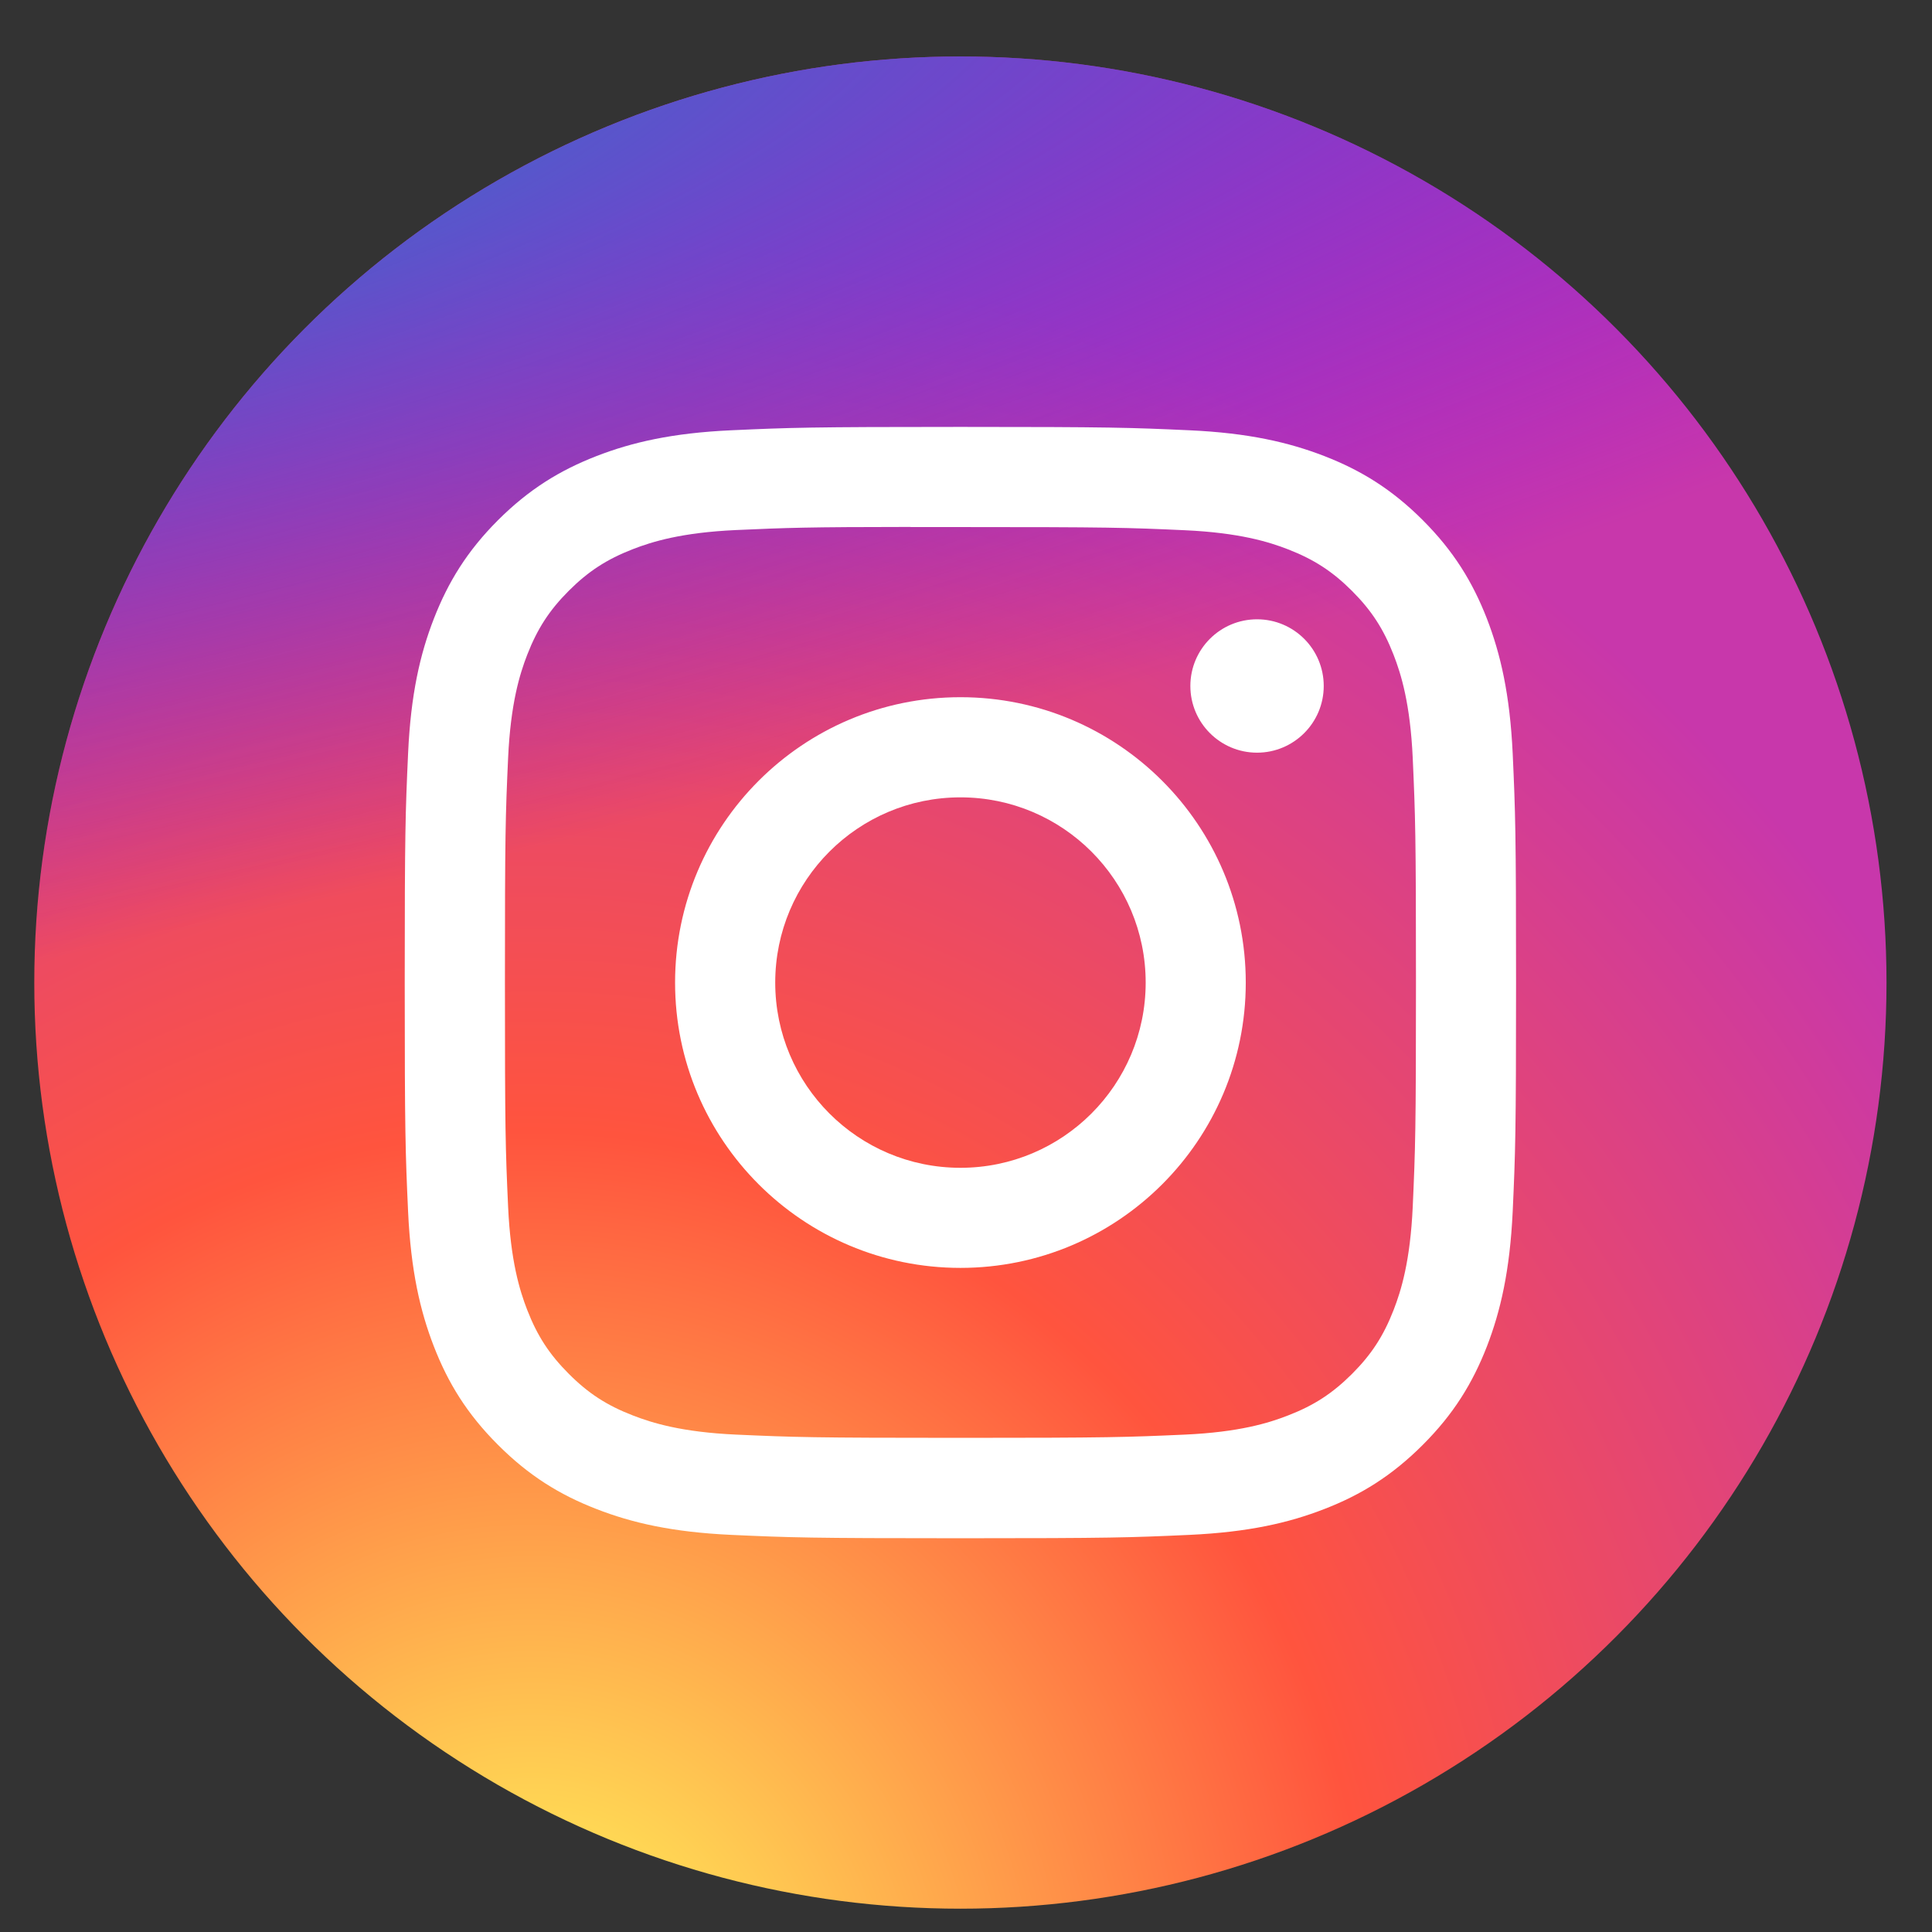 <svg width="31" height="31" viewBox="0 0 31 31" fill="none"  xmlns="http://www.w3.org/2000/svg"><rect x="0" y="0" width="31" height="31" fill="#333333" stroke="none"/><circle cx="15.41" cy="15.766" r="14.86" fill="url(#paint0_radial)"></circle><circle cx="15.41" cy="15.766" r="14.86" fill="url(#paint1_radial)"></circle><path d="M15.411 6.85C12.989 6.85 12.686 6.861 11.735 6.904C10.785 6.947 10.138 7.098 9.571 7.318C8.984 7.546 8.487 7.851 7.991 8.346C7.495 8.842 7.191 9.339 6.962 9.926C6.741 10.493 6.591 11.141 6.548 12.089C6.505 13.04 6.494 13.345 6.494 15.766C6.494 18.187 6.505 18.49 6.548 19.441C6.592 20.39 6.742 21.038 6.962 21.605C7.19 22.192 7.495 22.689 7.991 23.184C8.486 23.68 8.984 23.986 9.57 24.213C10.137 24.434 10.785 24.584 11.734 24.628C12.685 24.671 12.989 24.682 15.41 24.682C17.831 24.682 18.134 24.671 19.085 24.628C20.035 24.584 20.683 24.434 21.25 24.213C21.837 23.986 22.333 23.68 22.829 23.184C23.325 22.689 23.629 22.192 23.858 21.605C24.077 21.038 24.227 20.39 24.272 19.441C24.315 18.49 24.326 18.187 24.326 15.766C24.326 13.345 24.315 13.041 24.272 12.09C24.227 11.14 24.077 10.493 23.858 9.926C23.629 9.339 23.325 8.842 22.829 8.346C22.333 7.85 21.837 7.546 21.25 7.318C20.681 7.098 20.033 6.947 19.084 6.904C18.133 6.861 17.83 6.85 15.408 6.85H15.411ZM14.611 8.457C14.848 8.456 15.113 8.457 15.411 8.457C17.791 8.457 18.074 8.465 19.014 8.508C19.883 8.548 20.355 8.693 20.669 8.815C21.085 8.977 21.382 9.17 21.694 9.482C22.006 9.794 22.199 10.091 22.361 10.507C22.483 10.821 22.628 11.293 22.668 12.162C22.71 13.102 22.72 13.384 22.72 15.764C22.72 18.143 22.71 18.426 22.668 19.365C22.628 20.235 22.483 20.706 22.361 21.02C22.199 21.436 22.006 21.733 21.694 22.045C21.381 22.357 21.085 22.55 20.669 22.711C20.355 22.834 19.883 22.979 19.014 23.019C18.074 23.061 17.791 23.071 15.411 23.071C13.03 23.071 12.748 23.061 11.808 23.019C10.939 22.979 10.467 22.833 10.153 22.711C9.737 22.55 9.439 22.357 9.127 22.044C8.815 21.732 8.622 21.436 8.46 21.02C8.338 20.706 8.193 20.234 8.153 19.365C8.11 18.425 8.102 18.142 8.102 15.762C8.102 13.381 8.11 13.1 8.153 12.16C8.193 11.291 8.338 10.819 8.46 10.505C8.622 10.089 8.815 9.791 9.127 9.479C9.439 9.167 9.737 8.974 10.153 8.812C10.467 8.69 10.939 8.545 11.808 8.505C12.631 8.468 12.949 8.456 14.611 8.455V8.457ZM20.17 9.937C19.579 9.937 19.1 10.416 19.1 11.007C19.1 11.597 19.579 12.077 20.17 12.077C20.761 12.077 21.24 11.597 21.24 11.007C21.24 10.416 20.761 9.937 20.17 9.937V9.937ZM15.411 11.187C12.882 11.187 10.832 13.237 10.832 15.766C10.832 18.294 12.882 20.344 15.411 20.344C17.939 20.344 19.989 18.294 19.989 15.766C19.989 13.237 17.939 11.187 15.411 11.187H15.411ZM15.411 12.794C17.052 12.794 18.383 14.124 18.383 15.766C18.383 17.407 17.052 18.738 15.411 18.738C13.769 18.738 12.439 17.407 12.439 15.766C12.439 14.124 13.769 12.794 15.411 12.794Z" fill="white"></path><defs><radialGradient id="paint0_radial" cx="0" cy="0" r="1" gradientUnits="userSpaceOnUse" gradientTransform="translate(8.445 32.914) rotate(-90) scale(29.454 27.394)"><stop stop-color="#FFDD55"></stop><stop offset="0.1" stop-color="#FFDD55"></stop><stop offset="0.5" stop-color="#FF543E"></stop><stop offset="1" stop-color="#C837AB"></stop></radialGradient><radialGradient id="paint1_radial" cx="0" cy="0" r="1" gradientUnits="userSpaceOnUse" gradientTransform="translate(-4.428 3.047) rotate(78.681) scale(13.166 54.271)"><stop stop-color="#3771C8"></stop><stop offset="0.128" stop-color="#3771C8"></stop><stop offset="1" stop-color="#6600FF" stop-opacity="0"></stop></radialGradient></defs></svg>